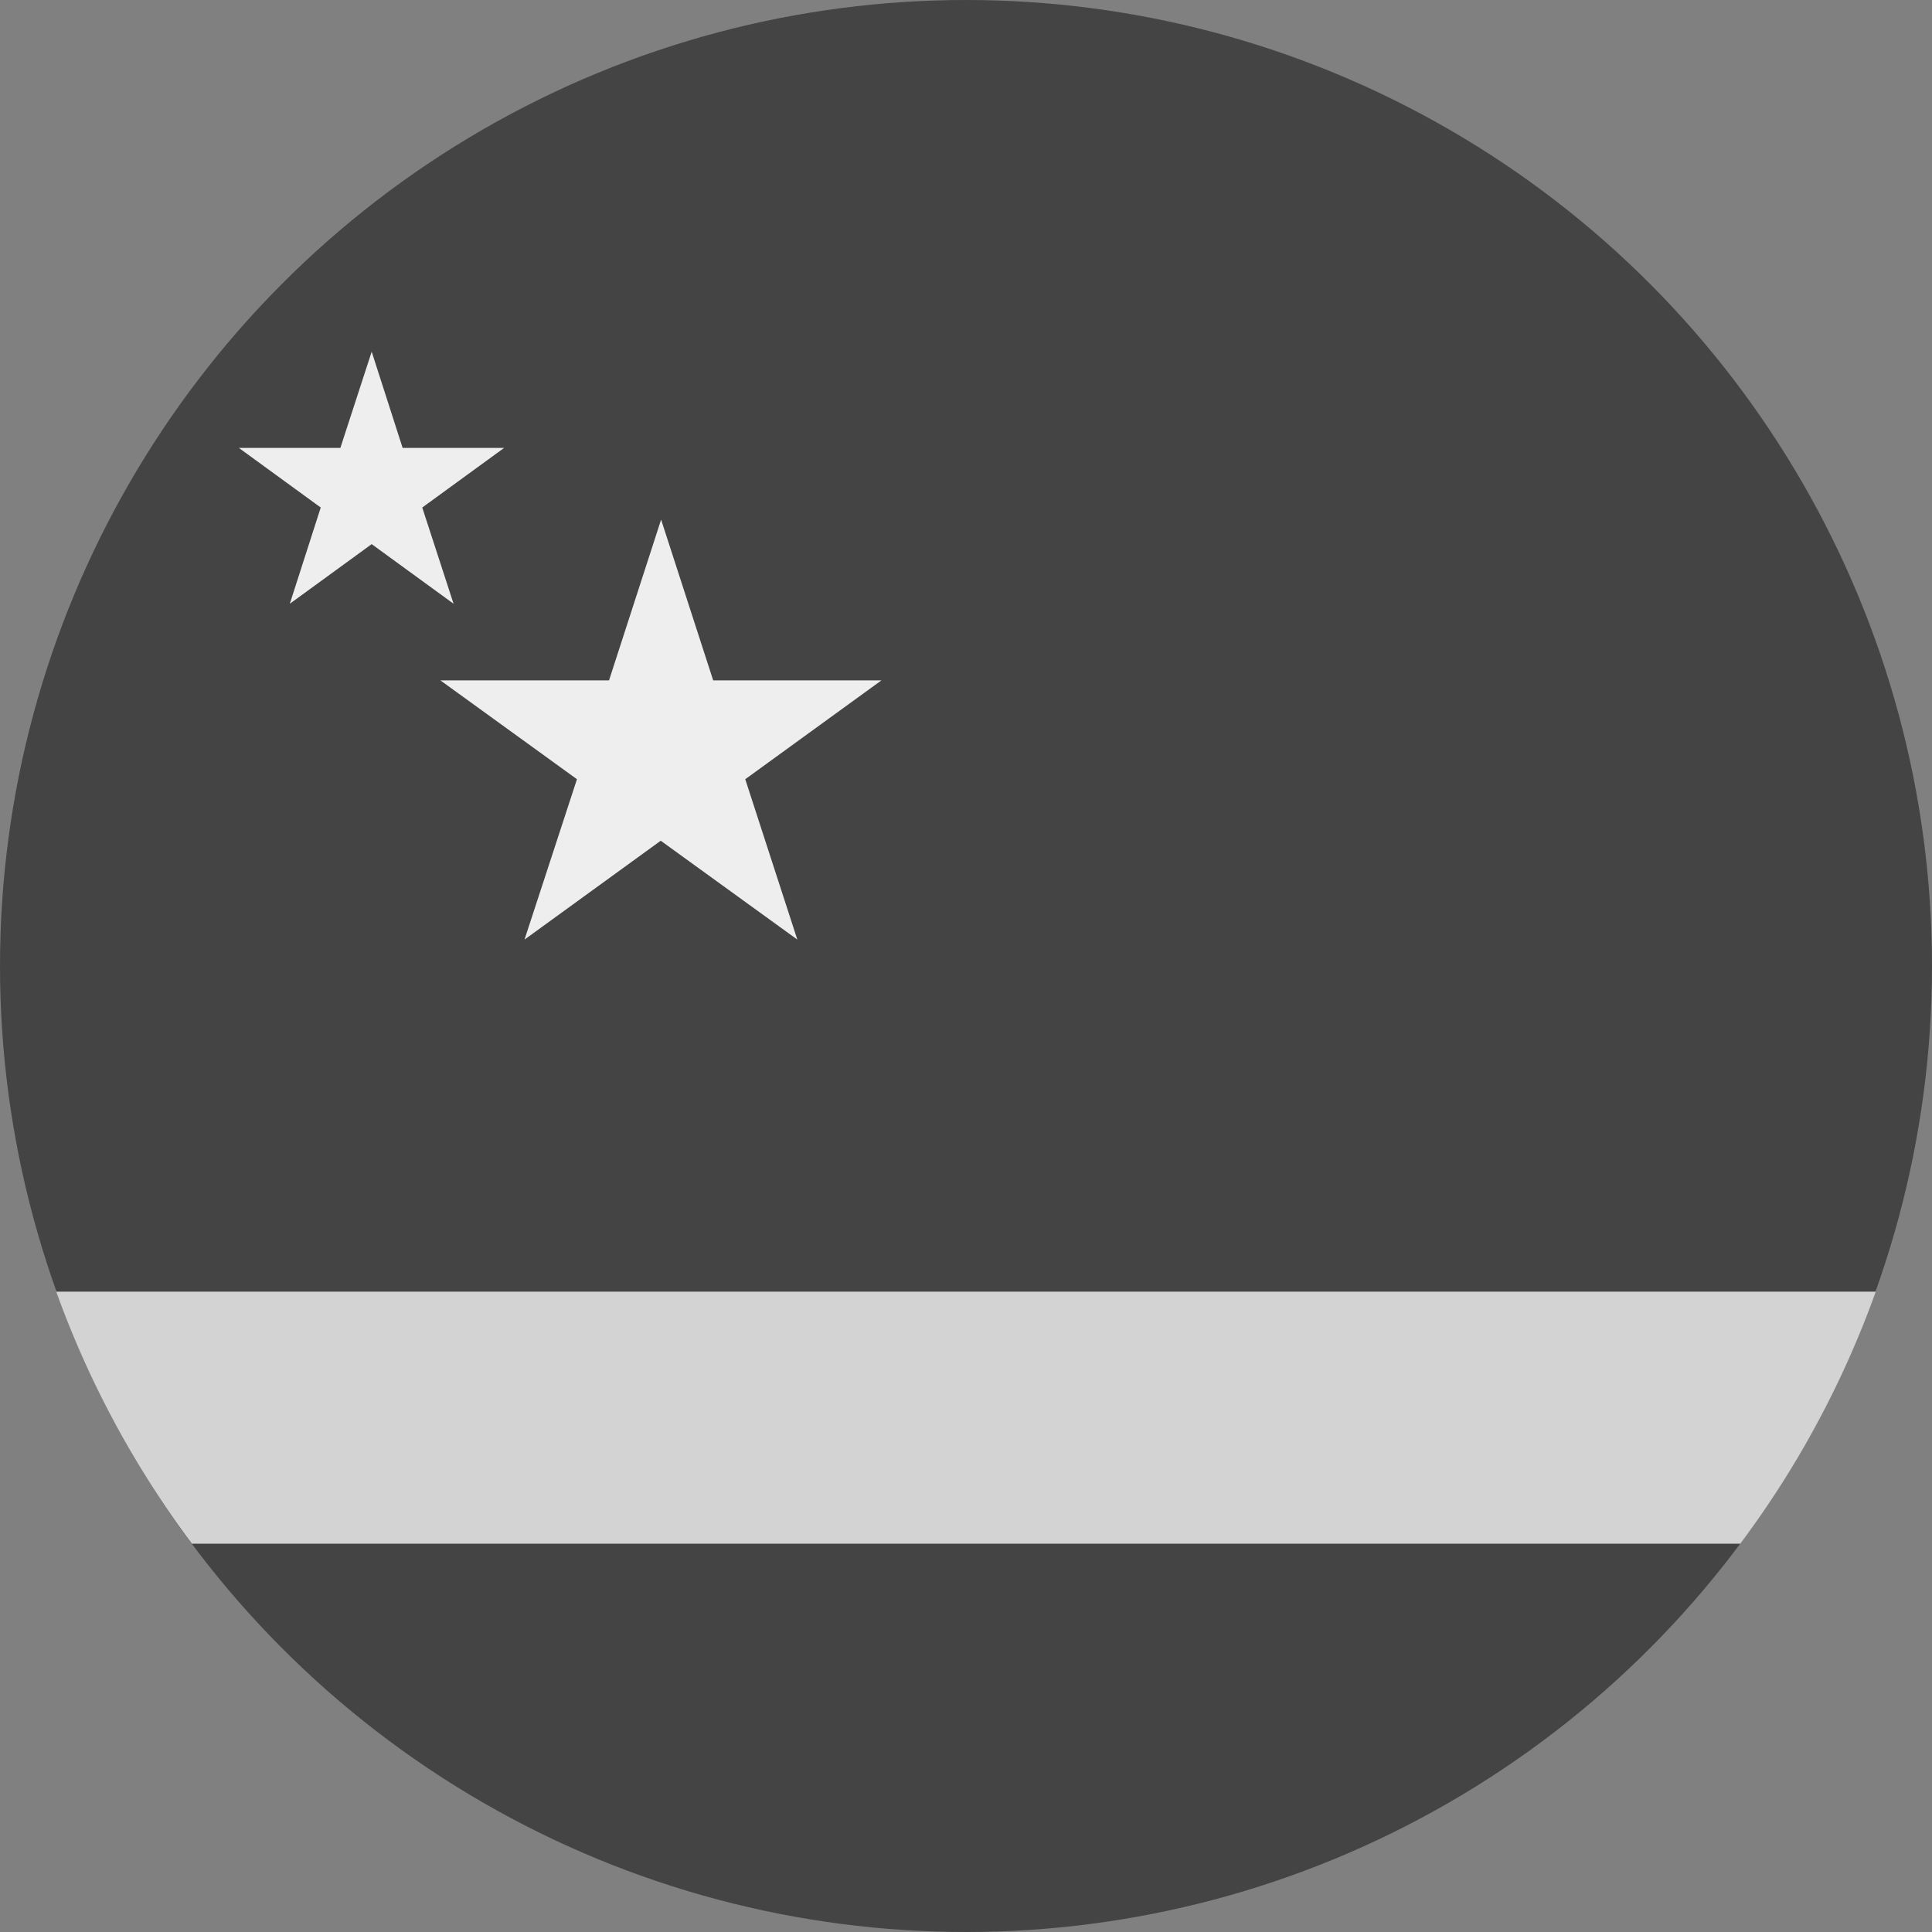 <?xml version='1.0' encoding='UTF-8'?>
<svg xmlns="http://www.w3.org/2000/svg" width="512" height="512" fill="none">
  <rect width="100%" height="100%" fill="#808080" stroke="none"/>
  <circle cx="256" cy="256" r="256" fill="#444444"/>
  <path fill="#d3d3d3" fill-rule="evenodd" d="M50.8 409a255.4 255.4 0 0 1-35.9-66.7h482.2a255.4 255.4 0 0 1-35.9 66.8H50.8Z" clip-rule="evenodd"/>
  <path fill="#EEE" fill-rule="evenodd" d="m106.7 118.7-8.2-25.5-8.3 25.5H63.3L85 134.5 76.8 160l21.7-15.8 21.7 15.8-8.3-25.5 21.7-15.8h-26.9Zm82.3 61.6-13.8-42.6-13.8 42.6h-44.7l36.2 26.2L139 249l36.1-26.2 36.2 26.2-13.8-42.5 36.1-26.2H189Z" clip-rule="evenodd"/>
</svg>
